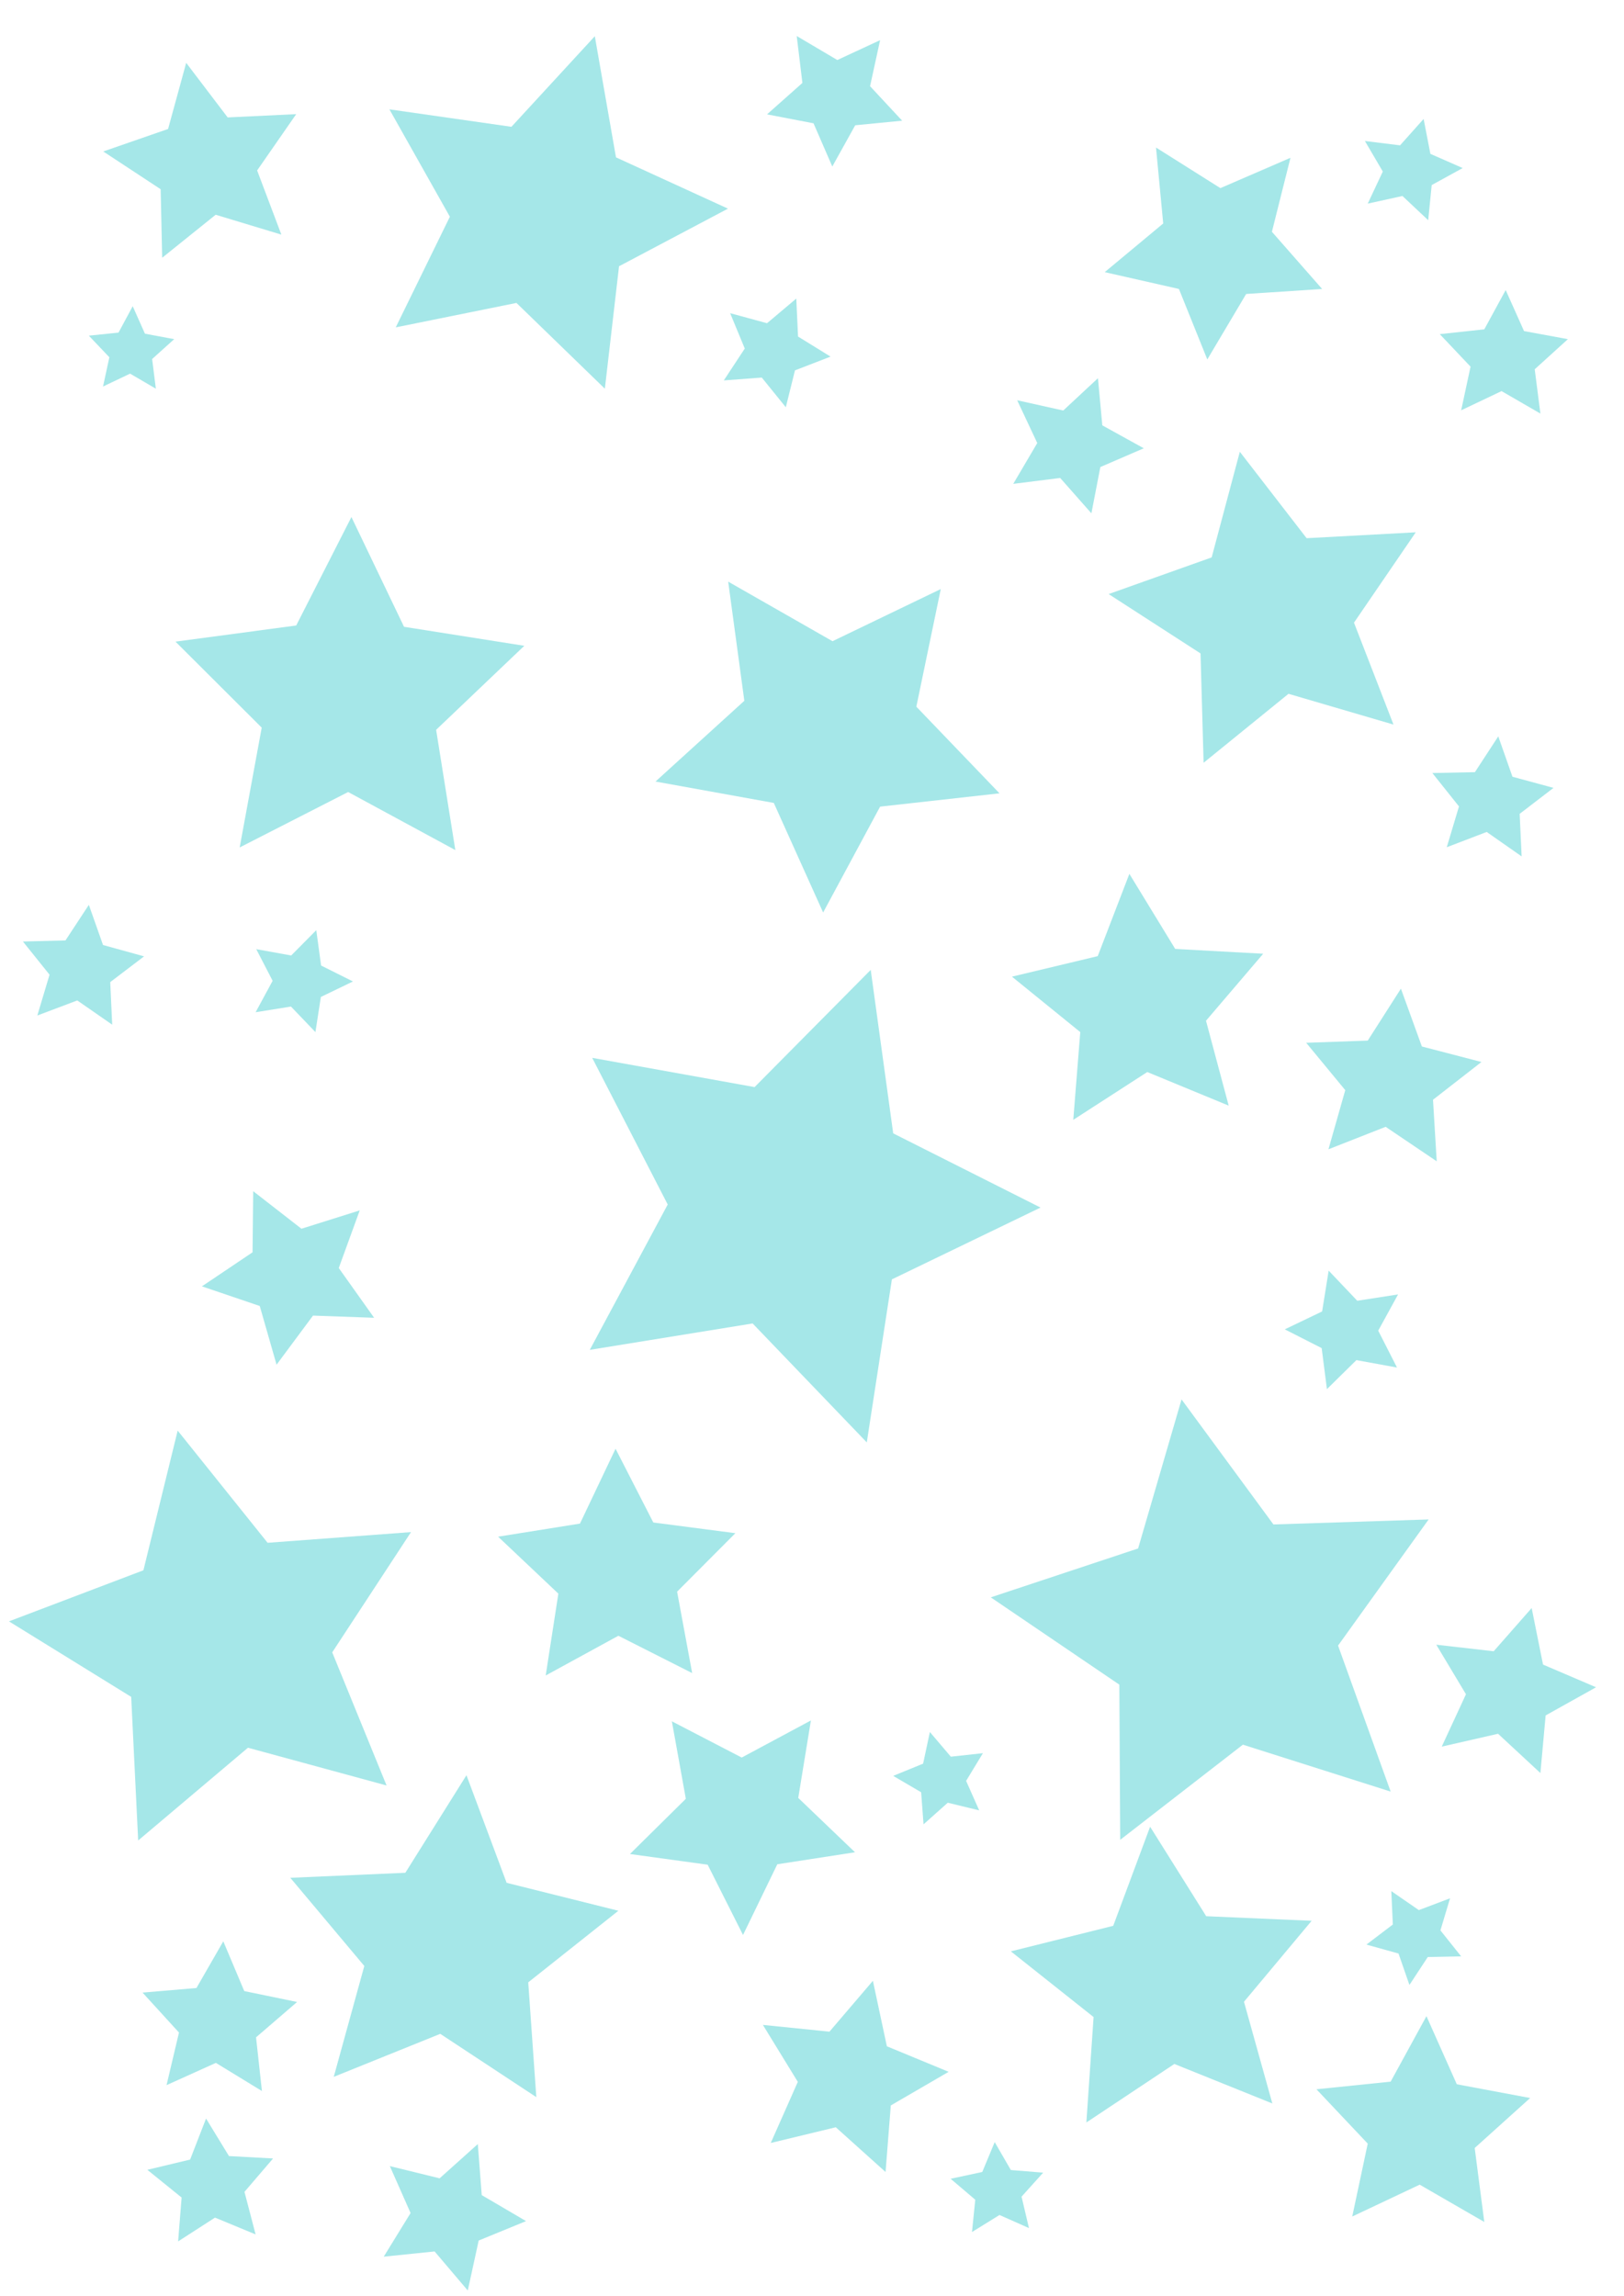 <svg xmlns="http://www.w3.org/2000/svg" width="744" height="1052" id="svg2">
  <defs id="defs4"/>
  <g id="layer1">
  <style type="text/css">
    
	* {fill:#a5e7e8;}

  </style>
    <path d="M208.6 389.5L159.5 362.9 109.8 388.3 119.9 333.4 80.4 294 135.7 286.6 161 236.9 185.1 287.2 240.2 295.9 199.8 334.4 208.6 389.5z" id="path2162"/>
    <path d="M377.1 418.1L354.5 367.9 300.3 358.1 341 321.1 333.6 266.5 381.4 293.8 431 269.9 419.8 323.8 457.9 363.5 403.2 369.6 377.1 418.1z" id="path2164"/>
    <path d="M171.4 603.8L143.4 602.8 126.7 625.3 119 598.4 92.5 589.4 115.7 573.8 116 545.8 138.1 563 164.8 554.6 155.2 581 171.4 603.8z" id="path2166"/>
    <path d="M397.1 660.9L344.8 606.4 270.2 618.5 305.9 551.9 271.3 484.7 345.7 498.1 398.9 444.4 409.2 519.3 476.7 553.3 408.6 586.2 397.1 660.9z" id="path2168"/>
    <path d="M562.9 506.6L525.6 491.2 491.7 513.1 494.9 472.9 463.6 447.5 502.9 438.1 517.4 400.4 538.4 434.8 578.7 437 552.5 467.7 562.9 506.6z" id="path2170"/>
    <path d="M605.7 132.4L570.9 134.7 553.1 164.7 540.1 132.4 506.1 124.7 532.9 102.4 529.6 67.6 559.1 86.2 591.2 72.3 582.7 106.2 605.7 132.4z" id="path2172"/>
    <path d="M74.3 118.1L73.6 86.7 47.3 69.4 77 59.1 85.3 28.8 104.3 53.8 135.7 52.3 117.8 78.1 128.9 107.5 98.8 98.4 74.3 118.1z" id="path2174"/>
    <path d="M277.1 178.1L236.6 138.8 181.3 150 206.1 99.3 178.4 50.1 234.3 58.1 272.5 16.6 282.2 72.1 333.5 95.6 283.6 122 277.1 178.1z" id="path2176"/>
    <path d="M500 235.2L485.7 219 464.2 221.7 475.2 203 466 183.4 487.1 188.1 503 173.3 505 194.9 524 205.4 504.1 214 500 235.2z" id="path2178"/>
    <path d="M551.4 349.5L550 299.4 507.9 272.2 555.1 255.4 568 207 598.6 246.6 648.6 243.9 620.3 285.3 638.4 332 590.3 317.9 551.4 349.5z" id="path2180"/>
    <path d="M177.1 818.1L113.6 800.8 63.3 843.3 60.1 777.5 4.1 742.9 65.7 719.5 81.4 655.5 122.6 706.9 188.3 702 152.2 757.1 177.1 818.1z" id="path2182"/>
    <path d="M117.1 463.8L124.9 449.4 117.4 434.9 133.4 437.8 144.9 426.2 147.1 442.4 161.7 449.7 147 456.8 144.5 472.9 133.3 461.2 117.1 463.8z" id="path2184"/>
    <path d="M317.1 766.6L283.3 749.5 250 767.7 255.8 730.2 228.2 704.1 265.7 698.1 282 663.8 299.3 697.6 336.9 702.5 310.2 729.3 317.1 766.6z" id="path2186"/>
    <path d="M637.1 820.9L569.4 799.4 513.2 843 512.8 771.9 453.9 731.9 521.4 709.5 541.3 641.2 583.4 698.5 654.5 696.2 613 754 637.1 820.9z" id="path2188"/>
    <path d="M608.6 526.6L616.3 499.5 598.4 477.8 626.6 476.8 641.8 453 651.4 479.5 678.7 486.6 656.5 503.9 658.2 532.1 634.8 516.3 608.6 526.6z" id="path2190"/>
    <path d="M640 626.6L621.4 623.2 607.9 636.5 605.5 617.7 588.6 609.1 605.7 600.9 608.7 582.2 621.8 596 640.5 593.1 631.4 609.7 640 626.6z" id="path2192"/>
    <path d="M288.6 849.5L314.2 824.2 307.8 788.7 339.8 805.3 371.5 788.3 365.7 823.8 391.7 848.7 356.1 854.2 340.4 886.6 324.2 854.4 288.6 849.5z" id="path2194"/>
    <path d="M448.6 829.5L434.2 826 423.1 835.9 422 821.2 409.2 813.7 422.9 808.1 426 793.6 435.6 804.9 450.3 803.3 442.6 816 448.6 829.5z" id="path2196"/>
    <path d="M360 186.6L349 173 331.6 174.3 341.2 159.7 334.5 143.5 351.4 148.1 364.8 136.8 365.6 154.2 380.5 163.4 364.2 169.7 360 186.6z" id="path2198"/>
    <path d="M71.4 178.1L59.6 171.2 47.2 177.1 50.1 163.7 40.7 153.8 54.3 152.4 60.8 140.3 66.4 152.9 79.8 155.4 69.7 164.5 71.4 178.1z" id="path2200"/>
    <path d="M51.4 469.5L35.4 458.4 17.1 465.3 22.7 446.6 10.5 431.4 30 430.9 40.7 414.6 47.2 433 66 438.2 50.5 450 51.4 469.5z" id="path2204"/>
    <path d="M582.9 963.8L538 945.7 497.7 972.5 501 924.2 463.1 894.1 510 882.4 526.9 837 552.6 878 600.9 880.1 569.9 917.2 582.9 963.8z" id="path2206"/>
    <path d="M645.7 909.5L640.7 895.1 626 891 638.1 881.8 637.4 866.5 650 875.2 664.3 869.8 659.9 884.5 669.4 896.4 654.1 896.7 645.7 909.5z" id="path2208"/>
    <path d="M697.1 392.4L681.1 381.2 662.8 388.2 668.4 369.5 656.2 354.2 675.7 353.8 686.4 337.4 692.9 355.9 711.7 361 696.2 372.9 697.1 392.4z" id="path2210"/>
    <path d="M654.3 100.9L642.5 89.8 626.6 93.3 633.5 78.6 625.3 64.6 641.4 66.6 652.2 54.5 655.3 70.5 670.1 77 655.9 84.8 654.3 100.9z" id="path2212"/>
    <path d="M705.7 189.5L687.9 179.2 669.4 188 673.7 168 659.6 153.1 680 150.9 689.8 132.9 698.2 151.7 718.3 155.4 703.1 169.2 705.7 189.5z" id="path2214"/>
    <path d="M705.7 812.4L686.3 794.4 660.5 800.3 671.6 776.3 658 753.6 684.3 756.6 701.7 736.8 706.9 762.7 731.2 773.1 708.1 786 705.7 812.4z" id="path2216"/>
    <path d="M120 958.1L98.9 945.2 76.3 955.4 82 931.3 65.3 913 90 910.9 102.3 889.5 111.9 912.3 136.1 917.3 117.3 933.5 120 958.1z" id="path2218"/>
    <path d="M245.7 960.9L201.7 931.9 152.9 951.6 166.9 900.8 133 860.4 185.7 858.1 213.7 813.4 232.1 862.7 283.3 875.5 242 908.3 245.7 960.9z" id="path2220"/>
    <path d="M405.7 995.2L382.9 974.7 353.1 981.9 365.5 953.9 349.5 927.8 380 930.9 399.9 907.6 406.3 937.6 434.6 949.3 408.1 964.7 405.7 995.2z" id="path2222"/>
    <path d="M117.1 1023.8L98.5 1016.1 81.6 1027 83.2 1006.9 67.5 994.2 87.1 989.5 94.4 970.7 104.9 987.9 125.1 989 112 1004.3 117.1 1023.8z" id="path2224"/>
    <path d="M214.3 1049.5L199.1 1031.6 175.8 1034 188.1 1014 178.6 992.5 201.4 998.1 218.9 982.4 220.7 1005.8 241 1017.7 219.3 1026.6 214.3 1049.5z" id="path2226"/>
    <path d="M680 1018.1L650.4 1001 619.5 1015.6 626.6 982.2 603.1 957.3 637.1 953.8 653.5 923.8 667.4 955 701 961.3 675.6 984.2 680 1018.1z" id="path2228"/>
    <path d="M471.4 1020.9L457.9 1014.9 445.3 1022.7 446.8 1007.9 435.5 998.3 450 995.2 455.7 981.5 463.1 994.3 477.9 995.5 468 1006.5 471.4 1020.9z" id="path2230"/>
    <path d="M351.4 52.4L367.6 38 365 16.5 383.6 27.5 403.2 18.4 398.6 39.5 413.3 55.3 391.8 57.4 381.3 76.3 372.7 56.5 351.4 52.4z" id="path2232"/>
  </g>
</svg>
